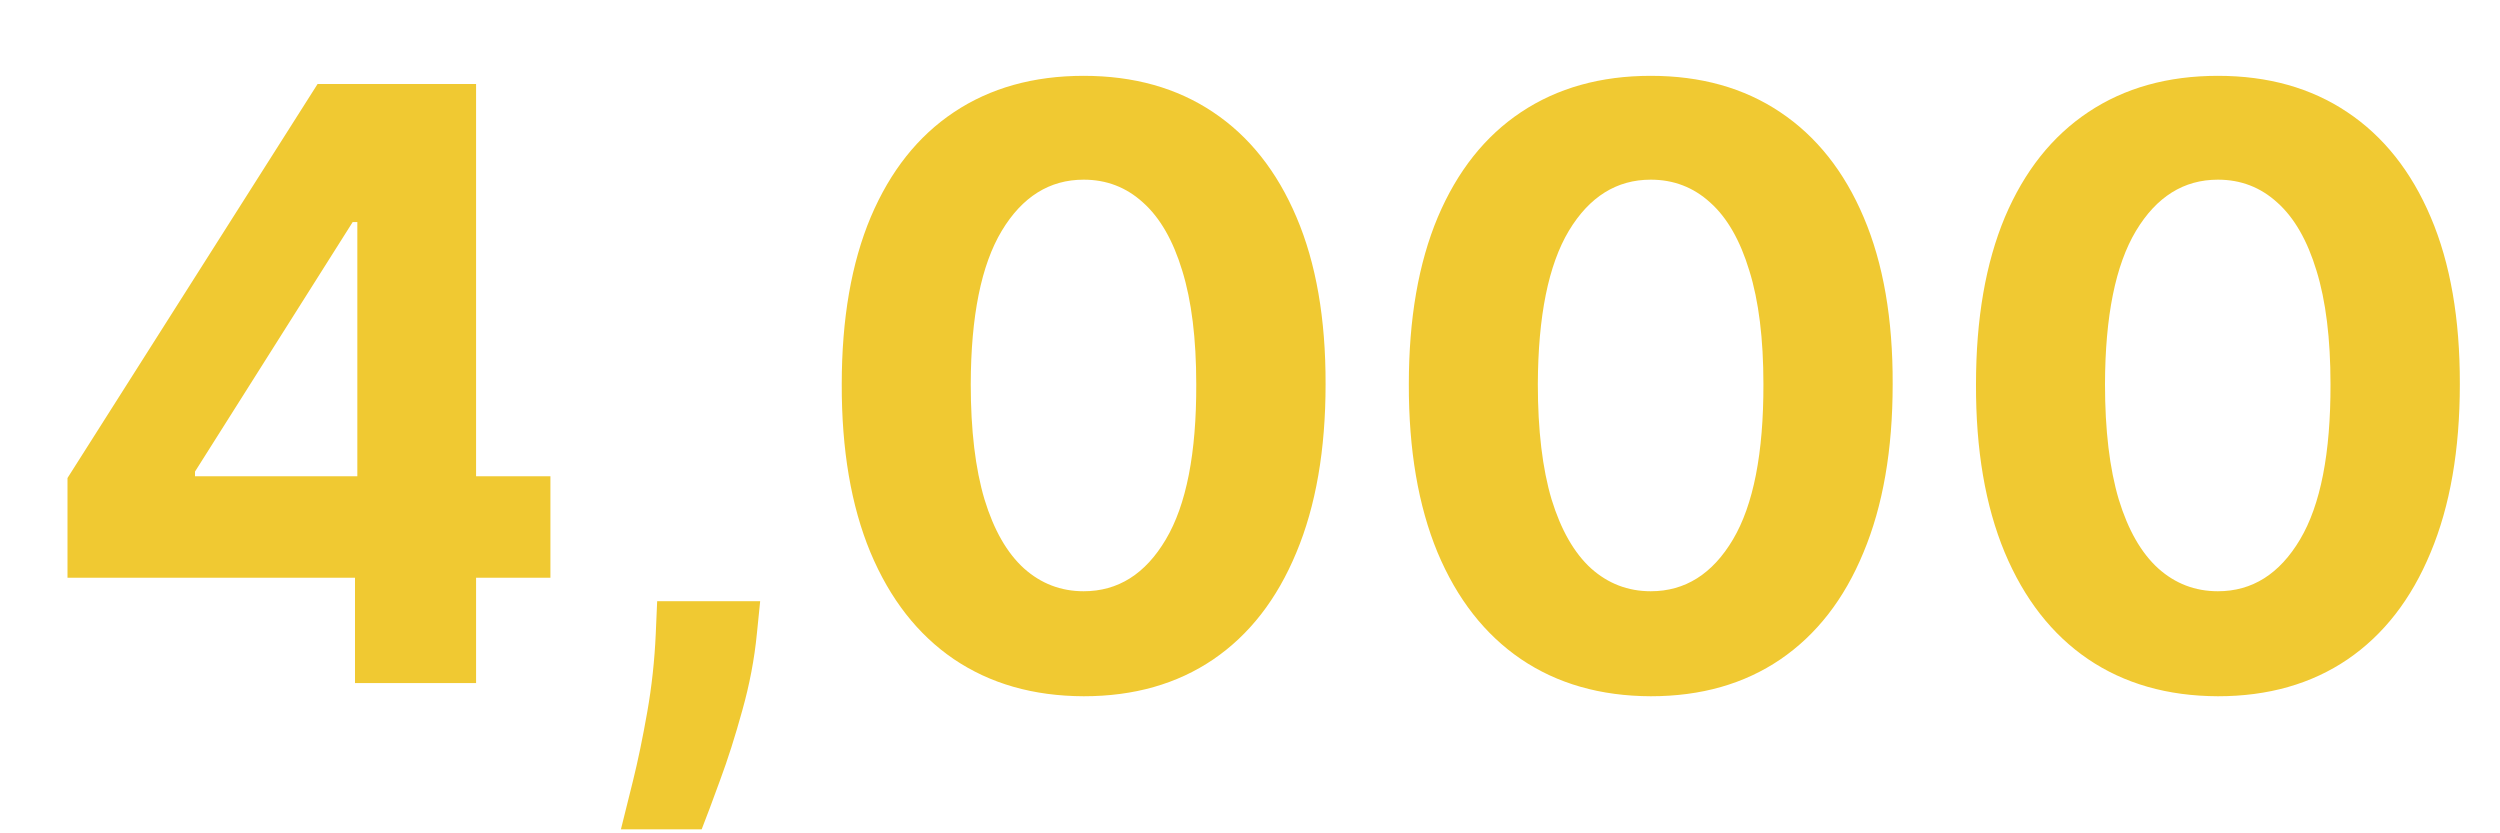 <svg width="30" height="10" viewBox="0 0 30 10" fill="none" xmlns="http://www.w3.org/2000/svg">
<path d="M0.81 6.933V5.736L3.811 1.008H4.843V2.665H4.232L2.34 5.659V5.715H6.605V6.933H0.81ZM4.26 8.197V6.568L4.288 6.038V1.008H5.713V8.197H4.26ZM9.122 7.214L9.083 7.6C9.053 7.909 8.994 8.217 8.908 8.523C8.823 8.832 8.734 9.112 8.641 9.362C8.55 9.613 8.476 9.809 8.42 9.952H7.451C7.486 9.814 7.534 9.621 7.595 9.373C7.656 9.127 7.713 8.851 7.767 8.544C7.821 8.238 7.855 7.925 7.869 7.607L7.886 7.214H9.122ZM13.004 8.355C12.4 8.353 11.881 8.204 11.445 7.909C11.012 7.614 10.679 7.187 10.445 6.628C10.213 6.069 10.099 5.396 10.101 4.61C10.101 3.826 10.217 3.157 10.449 2.605C10.683 2.053 11.016 1.633 11.449 1.345C11.884 1.055 12.403 0.91 13.004 0.91C13.605 0.91 14.123 1.055 14.556 1.345C14.991 1.635 15.325 2.056 15.559 2.609C15.793 3.159 15.909 3.826 15.907 4.61C15.907 5.398 15.79 6.072 15.556 6.631C15.324 7.191 14.992 7.618 14.559 7.913C14.126 8.207 13.608 8.355 13.004 8.355ZM13.004 7.095C13.416 7.095 13.745 6.888 13.99 6.473C14.236 6.059 14.358 5.438 14.355 4.61C14.355 4.064 14.299 3.61 14.187 3.248C14.077 2.885 13.92 2.612 13.716 2.43C13.515 2.247 13.278 2.156 13.004 2.156C12.595 2.156 12.267 2.361 12.021 2.77C11.775 3.18 11.651 3.793 11.649 4.61C11.649 5.162 11.704 5.623 11.814 5.993C11.926 6.36 12.084 6.636 12.288 6.821C12.492 7.003 12.73 7.095 13.004 7.095ZM19.809 8.355C19.206 8.353 18.686 8.204 18.251 7.909C17.818 7.614 17.484 7.187 17.25 6.628C17.019 6.069 16.904 5.396 16.906 4.61C16.906 3.826 17.022 3.157 17.254 2.605C17.488 2.053 17.821 1.633 18.254 1.345C18.69 1.055 19.208 0.91 19.809 0.91C20.411 0.91 20.928 1.055 21.361 1.345C21.796 1.635 22.131 2.056 22.365 2.609C22.599 3.159 22.715 3.826 22.712 4.61C22.712 5.398 22.595 6.072 22.361 6.631C22.13 7.191 21.797 7.618 21.364 7.913C20.931 8.207 20.413 8.355 19.809 8.355ZM19.809 7.095C20.221 7.095 20.55 6.888 20.796 6.473C21.041 6.059 21.163 5.438 21.161 4.61C21.161 4.064 21.105 3.61 20.992 3.248C20.882 2.885 20.726 2.612 20.522 2.43C20.321 2.247 20.083 2.156 19.809 2.156C19.4 2.156 19.072 2.361 18.826 2.77C18.581 3.18 18.457 3.793 18.454 4.61C18.454 5.162 18.509 5.623 18.619 5.993C18.732 6.36 18.89 6.636 19.093 6.821C19.297 7.003 19.535 7.095 19.809 7.095ZM26.615 8.355C26.011 8.353 25.491 8.204 25.056 7.909C24.623 7.614 24.29 7.187 24.056 6.628C23.824 6.069 23.709 5.396 23.712 4.61C23.712 3.826 23.828 3.157 24.059 2.605C24.293 2.053 24.627 1.633 25.06 1.345C25.495 1.055 26.013 0.91 26.615 0.91C27.216 0.91 27.733 1.055 28.166 1.345C28.601 1.635 28.936 2.056 29.17 2.609C29.404 3.159 29.52 3.826 29.518 4.61C29.518 5.398 29.401 6.072 29.167 6.631C28.935 7.191 28.603 7.618 28.17 7.913C27.737 8.207 27.218 8.355 26.615 8.355ZM26.615 7.095C27.026 7.095 27.355 6.888 27.601 6.473C27.847 6.059 27.968 5.438 27.966 4.61C27.966 4.064 27.91 3.61 27.798 3.248C27.688 2.885 27.531 2.612 27.327 2.43C27.126 2.247 26.889 2.156 26.615 2.156C26.205 2.156 25.878 2.361 25.632 2.77C25.386 3.18 25.262 3.793 25.26 4.61C25.26 5.162 25.315 5.623 25.425 5.993C25.537 6.36 25.695 6.636 25.899 6.821C26.102 7.003 26.341 7.095 26.615 7.095Z" fill="#F0C932"/>
</svg>
